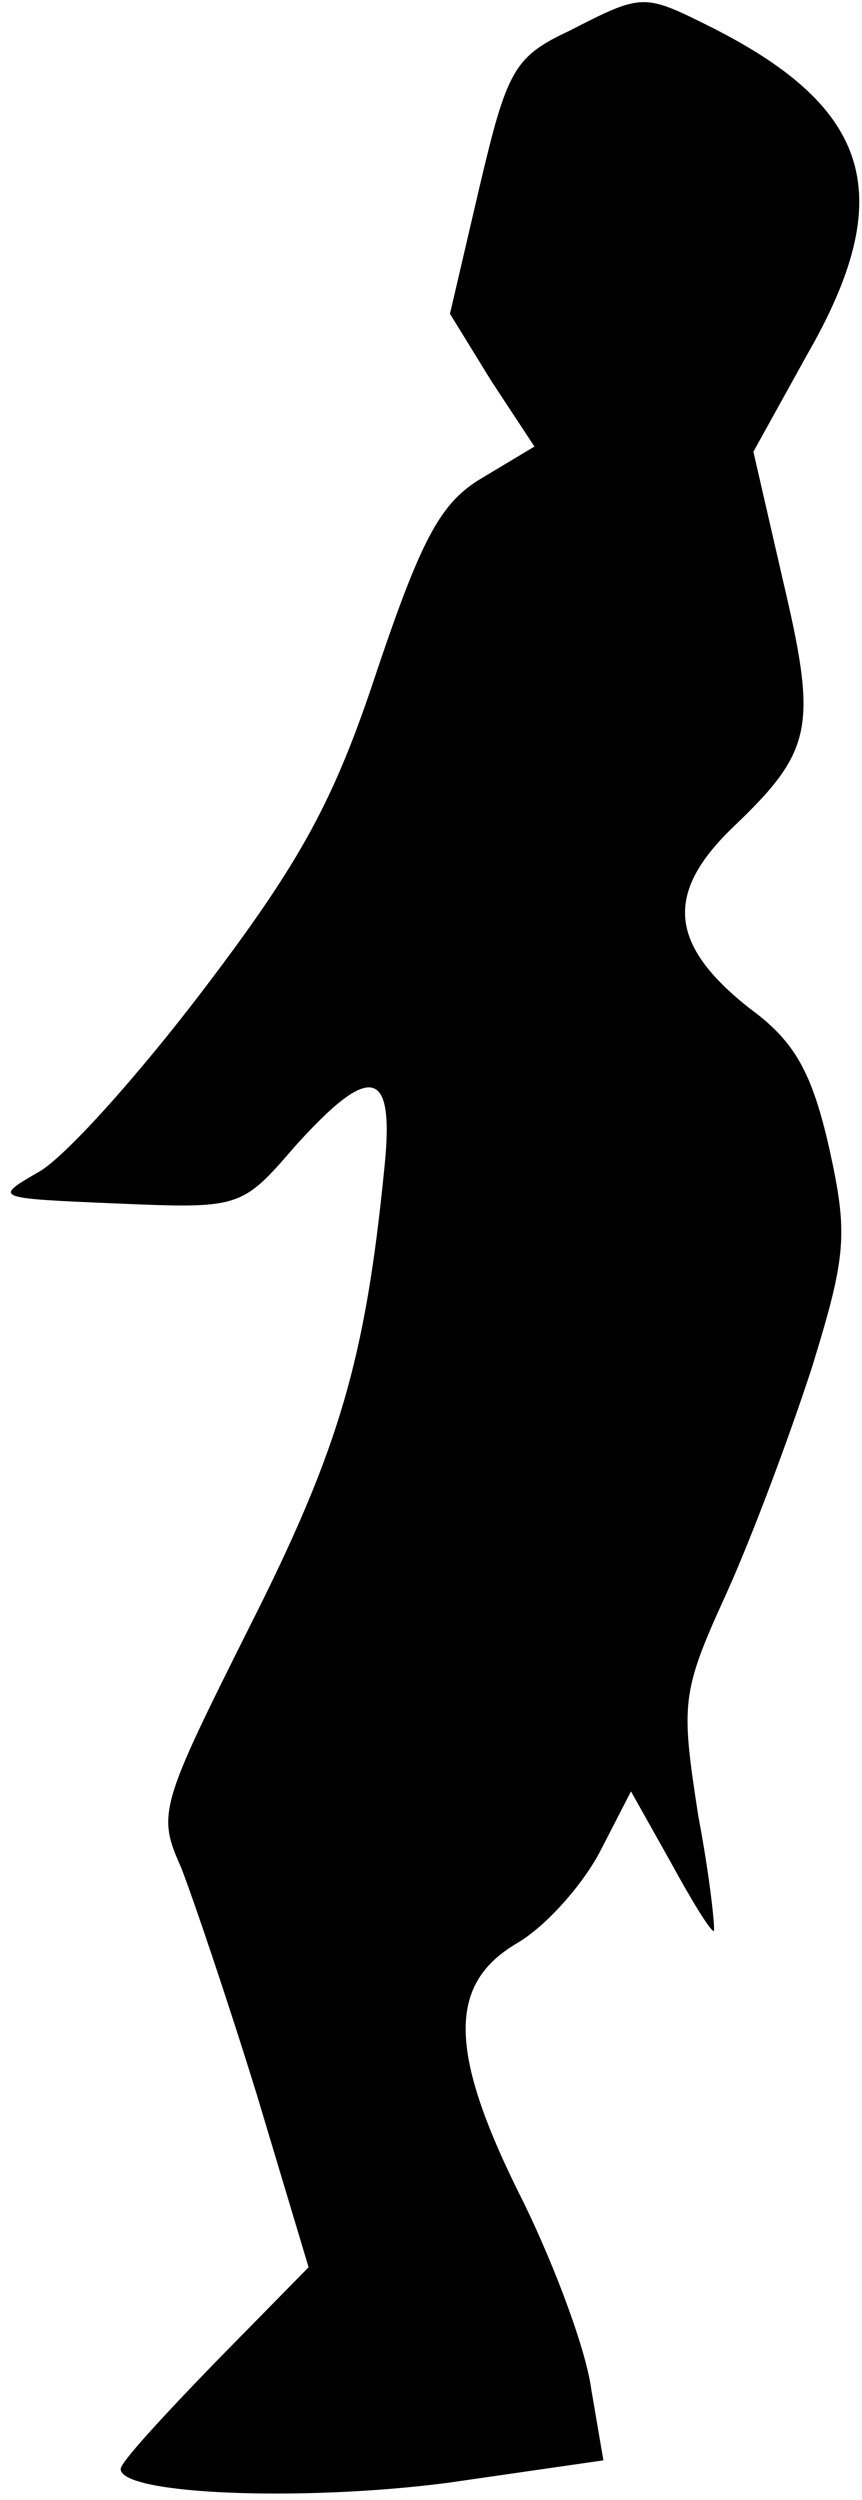 <?xml version="1.0" standalone="no"?>
<!DOCTYPE svg PUBLIC "-//W3C//DTD SVG 20010904//EN"
 "http://www.w3.org/TR/2001/REC-SVG-20010904/DTD/svg10.dtd">
<svg version="1.0" xmlns="http://www.w3.org/2000/svg"
 width="50pt" height="145pt" viewBox="0 0 50 145"
 preserveAspectRatio="xMidYMid meet">
<g transform="translate(0,145) scale(0.1,-0.1)"
fill="#000000" stroke="none">
<path fill="#000000" stroke="none" d="M330 1432 c-32 -15 -36 -23 -52 -91
l-17 -73 24 -39 25 -38 -30 -18 c-24 -14 -35 -34 -61 -111 -25 -76 -44 -111
-101 -186 -38 -50 -81 -98 -96 -106 -26 -15 -25 -15 45 -18 72 -3 73 -3 104
33 44 49 58 46 52 -12 -11 -111 -26 -163 -78 -266 -52 -104 -54 -109 -40 -140
7 -18 27 -77 44 -132 l30 -100 -54 -55 c-30 -31 -55 -58 -55 -62 0 -15 106
-19 190 -8 l90 13 -7 41 c-3 23 -21 71 -39 108 -44 87 -45 127 -4 151 17 10
38 34 48 53 l18 35 23 -41 c12 -22 23 -40 25 -40 1 0 -2 30 -9 67 -10 65 -10
71 16 128 15 33 37 92 50 132 20 65 21 77 10 127 -10 44 -20 62 -46 81 -47 37
-50 67 -9 106 46 44 48 58 28 143 l-17 74 31 56 c53 92 38 143 -55 190 -40 20
-40 20 -83 -2z"/>
</g>
</svg>
